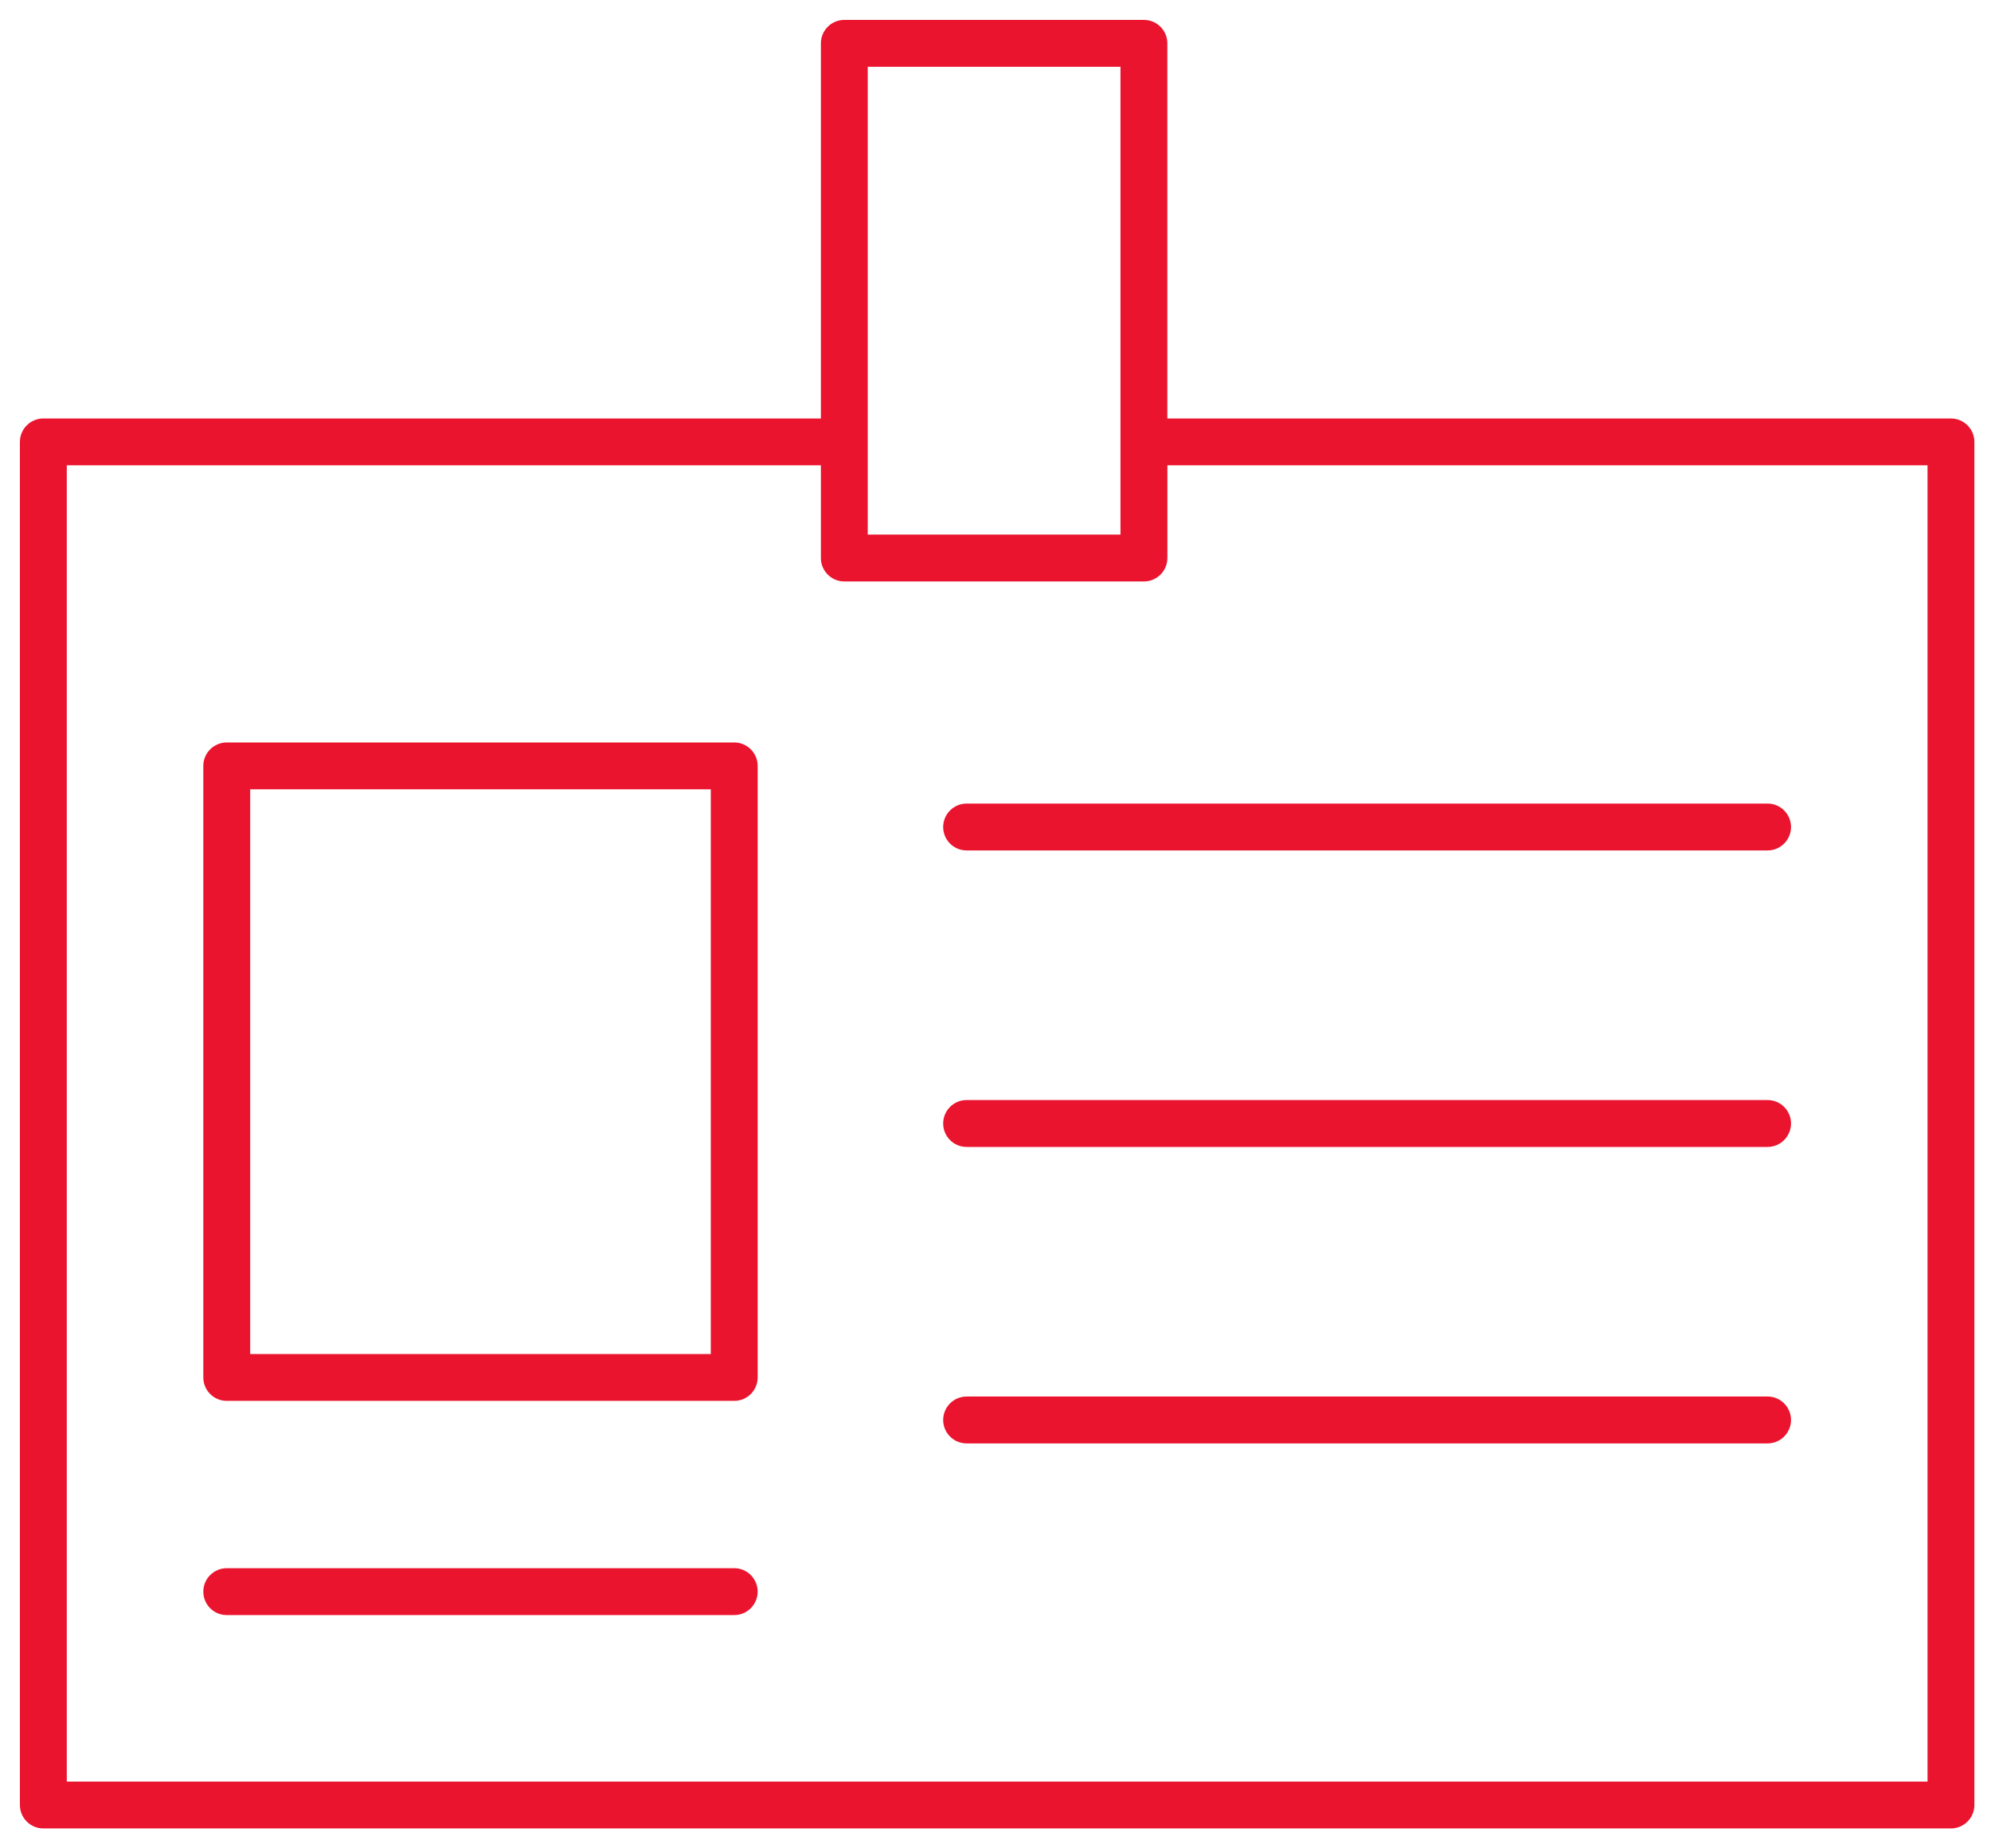 <svg width="70" height="65" viewBox="0 0 70 65" fill="none" xmlns="http://www.w3.org/2000/svg">
<path d="M40.218 0.85C40.59 0.85 40.892 1.152 40.892 1.524V14.866H68.592C68.964 14.867 69.266 15.168 69.266 15.54V63.476C69.266 63.848 68.963 64.15 68.591 64.15H1.524C1.152 64.15 0.85 63.848 0.85 63.476V15.54C0.85 15.168 1.152 14.866 1.524 14.866H29.011V1.524C29.011 1.152 29.312 0.85 29.685 0.85H40.218ZM2.198 62.802H67.918V16.214H40.893V19.624C40.893 19.996 40.591 20.298 40.219 20.298H29.685C29.312 20.298 29.011 19.996 29.011 19.624V16.214H2.198V62.802ZM30.358 18.95H39.544V15.555C39.544 15.55 39.542 15.545 39.542 15.539C39.542 15.533 39.543 15.527 39.544 15.523V2.198H30.358V18.95Z" fill="#EA142E" stroke="#EA142E" stroke-width="0.3"/>
<path d="M25.814 26.26C26.187 26.26 26.488 26.562 26.488 26.935V48.44C26.488 48.813 26.187 49.114 25.814 49.114H7.972C7.6 49.114 7.298 48.813 7.298 48.44V26.935C7.298 26.562 7.6 26.26 7.972 26.26H25.814ZM8.646 47.767H25.14V27.608H8.646V47.767Z" fill="#EA142E" stroke="#EA142E" stroke-width="0.3"/>
<path d="M62.145 28.409C62.517 28.409 62.819 28.711 62.819 29.084C62.818 29.456 62.517 29.757 62.145 29.757H33.984C33.612 29.757 33.31 29.456 33.31 29.084C33.31 28.711 33.613 28.409 33.984 28.409H62.145Z" fill="#EA142E" stroke="#EA142E" stroke-width="0.3"/>
<path d="M62.145 38.835C62.517 38.835 62.819 39.137 62.819 39.51C62.818 39.882 62.517 40.184 62.145 40.184H33.984C33.612 40.184 33.31 39.882 33.31 39.51C33.31 39.137 33.612 38.835 33.984 38.835H62.145Z" fill="#EA142E" stroke="#EA142E" stroke-width="0.3"/>
<path d="M62.145 49.261C62.517 49.261 62.819 49.564 62.819 49.936C62.818 50.308 62.517 50.61 62.145 50.61H33.984C33.612 50.61 33.31 50.308 33.31 49.936C33.31 49.564 33.612 49.261 33.984 49.261H62.145Z" fill="#EA142E" stroke="#EA142E" stroke-width="0.3"/>
<path d="M25.814 55.298C26.187 55.298 26.488 55.601 26.488 55.973C26.488 56.345 26.186 56.647 25.814 56.647H7.972C7.6 56.647 7.298 56.345 7.298 55.973C7.298 55.601 7.6 55.298 7.972 55.298H25.814Z" fill="#EA142E" stroke="#EA142E" stroke-width="0.3"/>
</svg>

